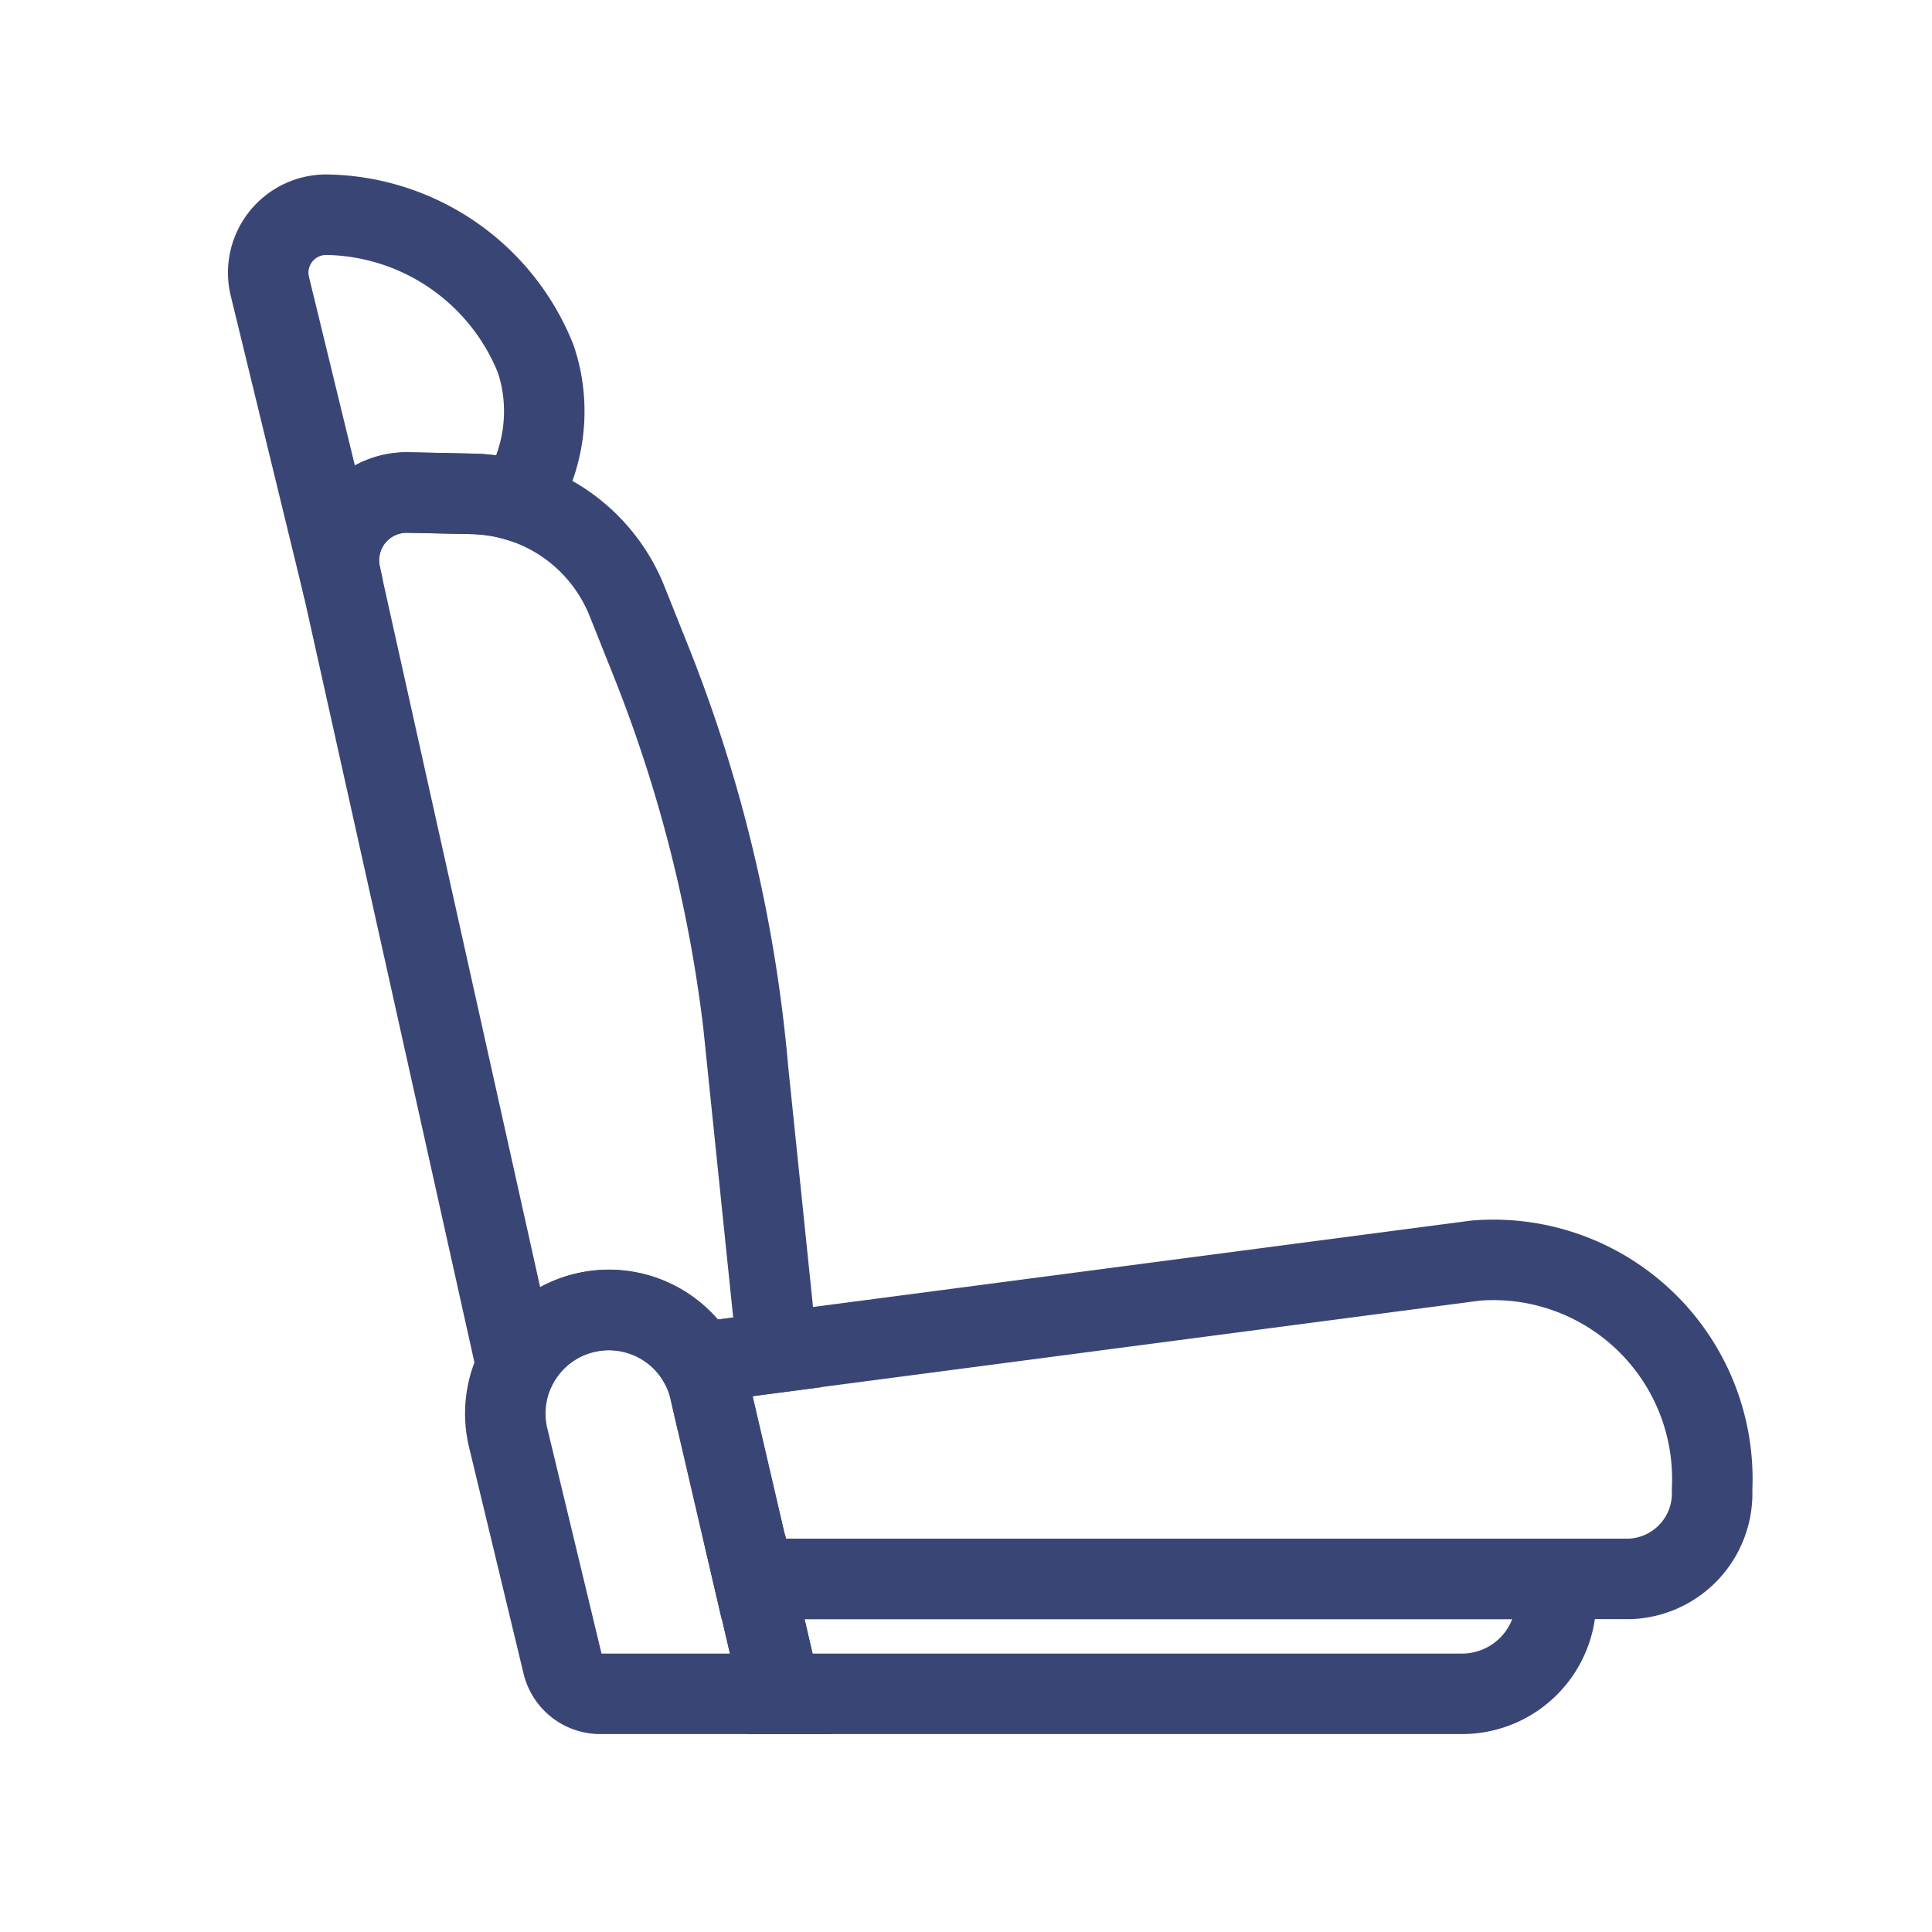 <svg xmlns="http://www.w3.org/2000/svg" width="36" height="36" viewBox="0 0 36 36">
  <g id="Group_39668" data-name="Group 39668" transform="translate(-206 -417)">
    <rect id="Rectangle_17700" data-name="Rectangle 17700" width="36" height="36" transform="translate(206 417)" fill="none"/>
    <g id="Group_39667" data-name="Group 39667" transform="translate(492.96 548.493)">
      <path id="Path_34545" data-name="Path 34545" d="M-280.614-120.779a1.263,1.263,0,0,1,.959-1.507,1.266,1.266,0,0,1,.3-.03l1.2.025a3.169,3.169,0,0,1,.847.136,3.109,3.109,0,0,0,.429-2.285,3.106,3.106,0,0,0-.1-.369,4.268,4.268,0,0,0-3.876-2.683,1.081,1.081,0,0,0-1.107,1.053,1.072,1.072,0,0,0,.027.267l1.376,5.655h0Z" fill="none" stroke="#394675" stroke-miterlimit="10" stroke-width="1.5"/>
      <path id="Path_34546" data-name="Path 34546" d="M-227.545-31.888a4.053,4.053,0,0,0-.531.008l-14.472,1.9a1.936,1.936,0,0,1,.2.531l.814,3.5h16.341a1.594,1.594,0,0,0,1.519-1.662A4.082,4.082,0,0,0-227.545-31.888Z" transform="translate(-31.384 -76.124)" fill="none" stroke="#394675" stroke-miterlimit="10" stroke-width="1.5"/>
      <g id="Group_39666" data-name="Group 39666" transform="translate(-273.067 -102.735)">
        <path id="Path_34547" data-name="Path 34547" d="M-238.3-5.962h0l.078.335Z" transform="translate(238.304 5.962)" fill="none" stroke="#394675" stroke-miterlimit="10" stroke-width="1.5"/>
        <path id="Path_34548" data-name="Path 34548" d="M-237.547-2.708l.5,2.141h12.7A1.751,1.751,0,0,0-222.6-2.319v-.389Z" transform="translate(237.701 3.371)" fill="none" stroke="#394675" stroke-miterlimit="10" stroke-width="1.5"/>
      </g>
      <path id="Path_1539" data-name="Path 1539" d="M-258.518-20.165h3.362l-1.312-5.643a1.932,1.932,0,0,0-2.306-1.465h0a1.932,1.932,0,0,0-1.465,2.306h0l1.023,4.25A.72.72,0,0,0-258.518-20.165Z" transform="translate(-17.259 -79.766)" fill="none" stroke="#394675" stroke-miterlimit="10" stroke-width="1.5"/>
      <path id="Path_34549" data-name="Path 34549" d="M-270.888-86.8h0a1.932,1.932,0,0,1,2.1.934l1.457-.191-.542-5.249a26.818,26.818,0,0,0-1.813-7.636l-.444-1.112a3.177,3.177,0,0,0-2.882-2l-1.2-.025a1.264,1.264,0,0,0-.3.03,1.263,1.263,0,0,0-.959,1.507l3.282,14.745A1.927,1.927,0,0,1-270.888-86.8Z" transform="translate(-5.146 -20.236)" fill="none" stroke="#394675" stroke-miterlimit="10" stroke-width="1.5"/>
    </g>
  </g>
</svg>

